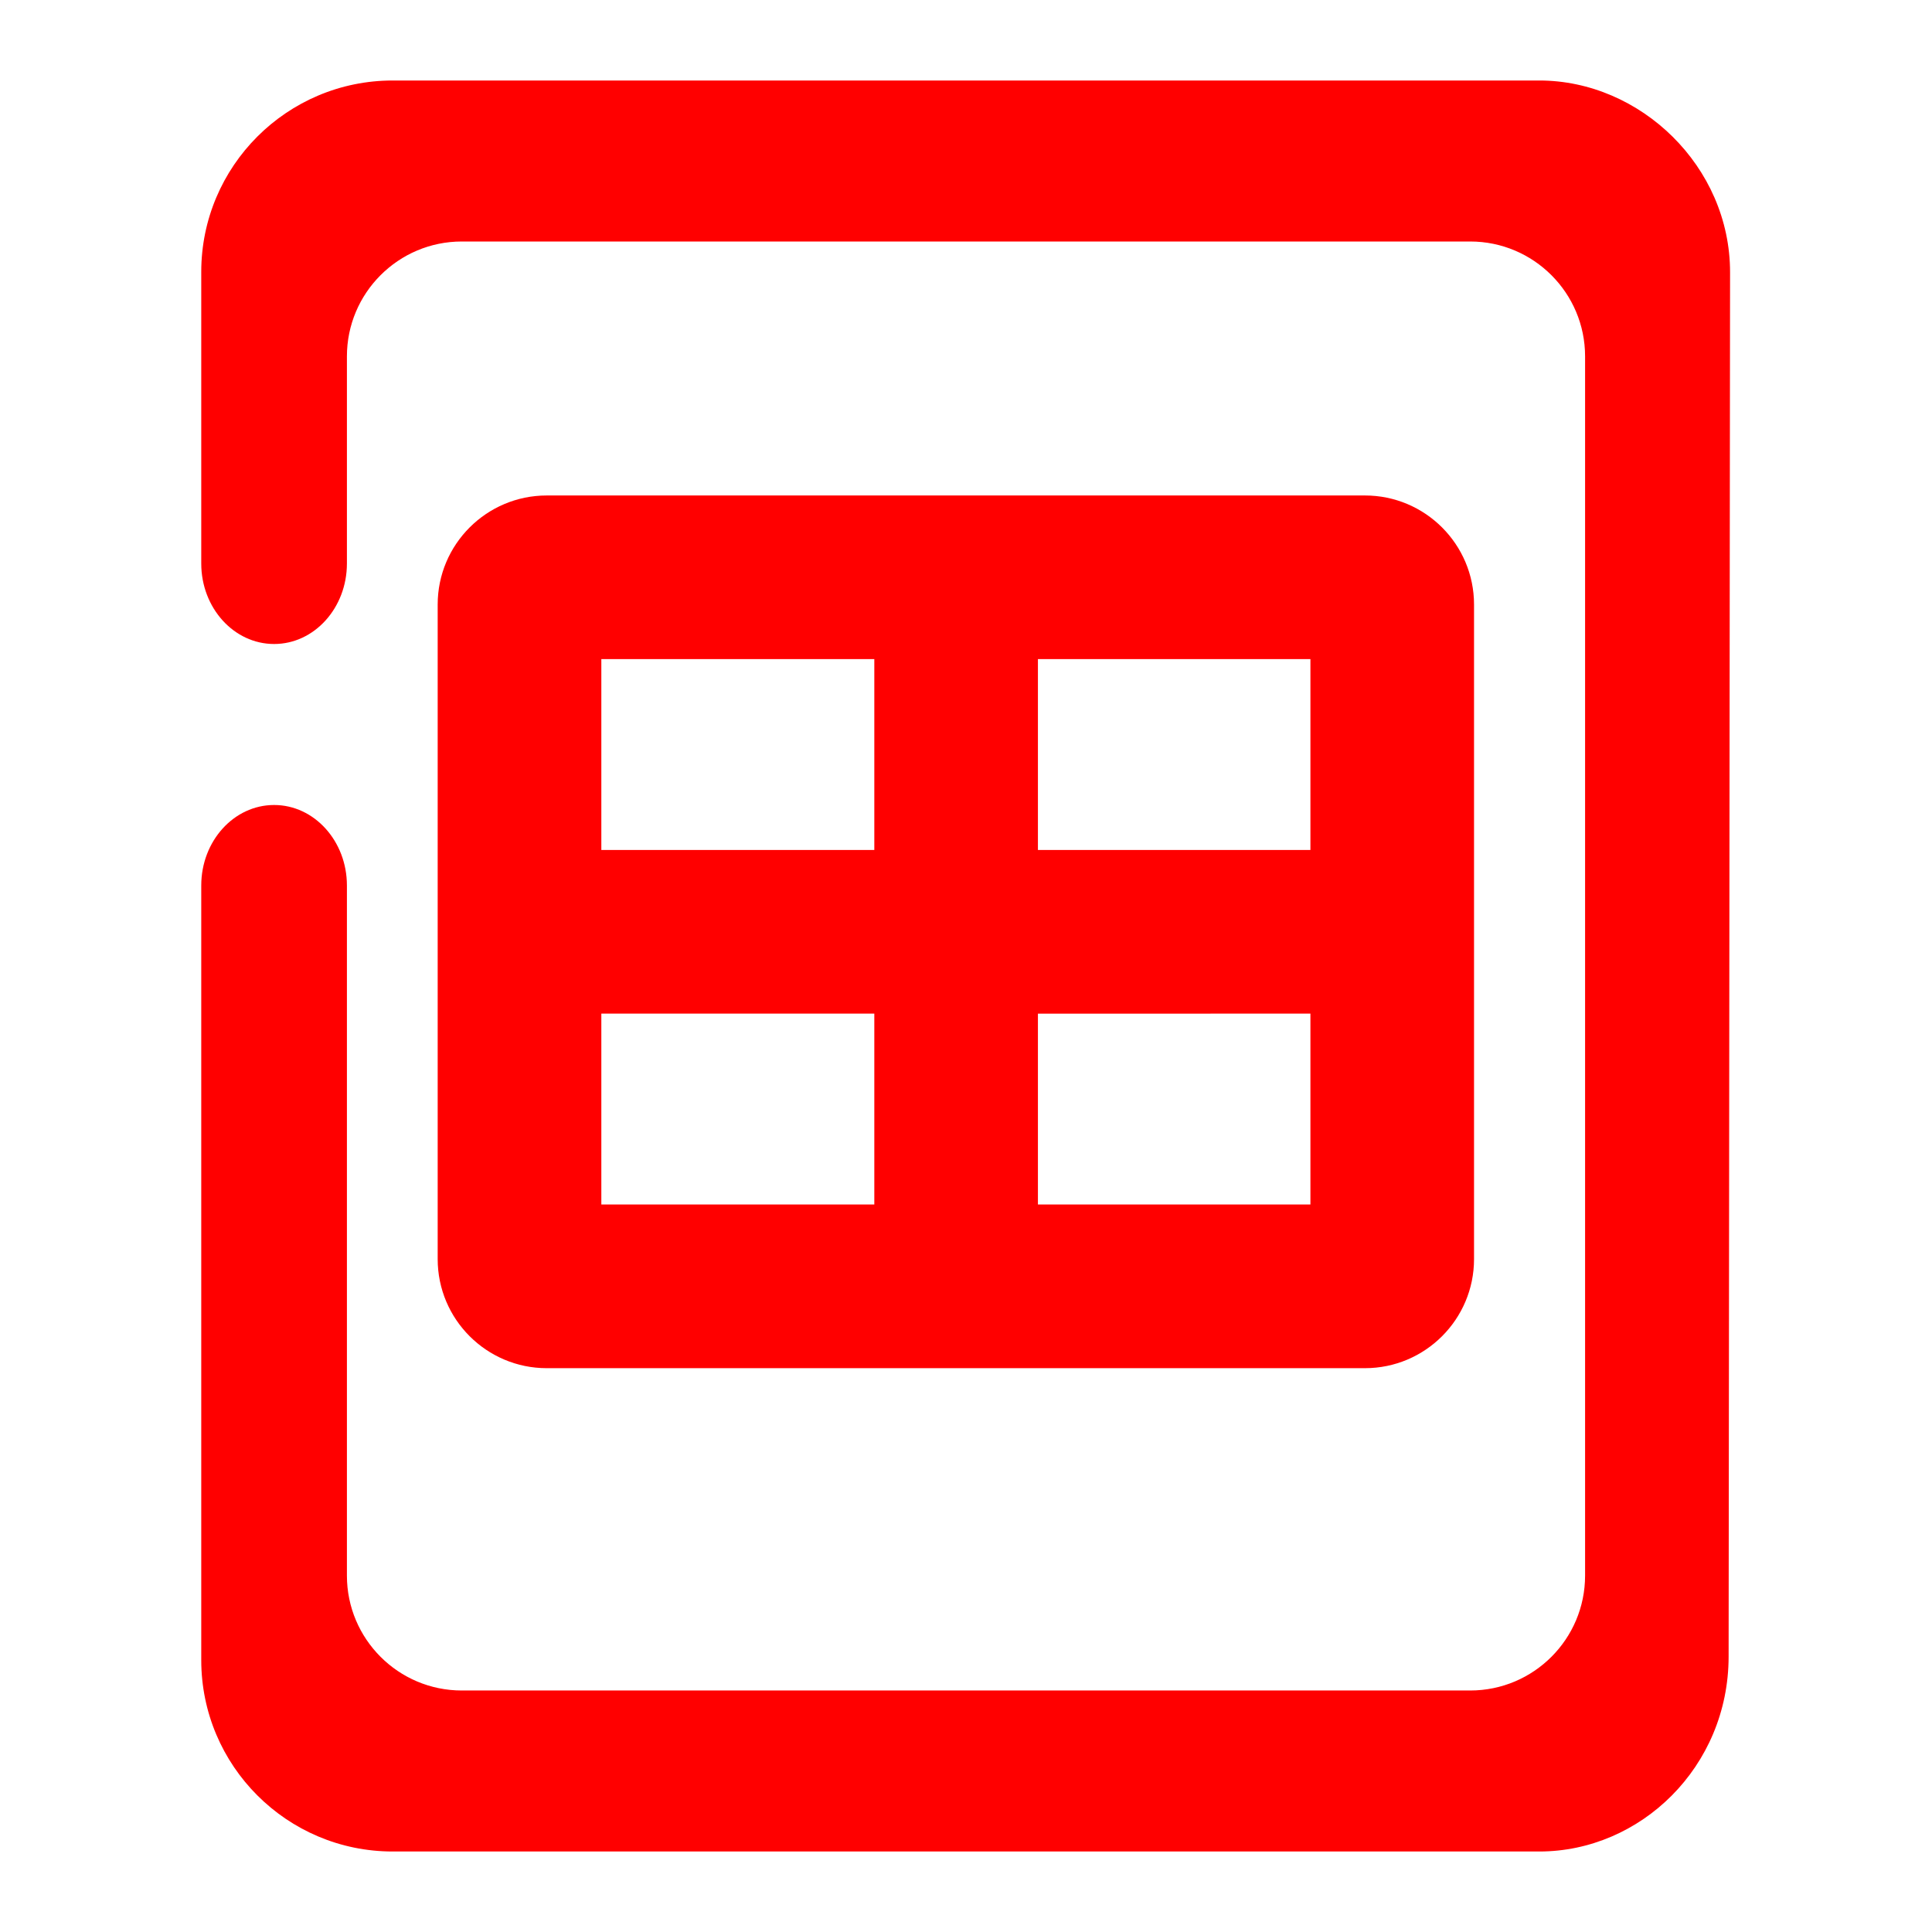 <?xml version="1.0" encoding="UTF-8" standalone="no"?>
<svg
   xmlns:dc="http://purl.org/dc/elements/1.1/"
   xmlns:cc="http://creativecommons.org/ns#"
   xmlns:rdf="http://www.w3.org/1999/02/22-rdf-syntax-ns#"
   xmlns:svg="http://www.w3.org/2000/svg"
   xmlns="http://www.w3.org/2000/svg"
   xmlns:xlink="http://www.w3.org/1999/xlink"
   xmlns:sodipodi="http://sodipodi.sourceforge.net/DTD/sodipodi-0.dtd"
   xmlns:inkscape="http://www.inkscape.org/namespaces/inkscape"
   style="isolation:isolate"
   viewBox="0 0 48 48"
   width="48pt"
   height="48pt"
   version="1.1"
   id="svg9"
   sodipodi:docname="sheet-centered.svg"
   inkscape:version="1.0.2 (e86c870879, 2021-01-15)">
  <defs
     id="defs13">
    <linearGradient
       id="_lgradient_99"
       x1="-3.8208334e-05"
       y1="0.5"
       x2="1"
       y2="0.5"
       gradientTransform="matrix(48,0,0,47.249,-0.041,1.154)"
       gradientUnits="userSpaceOnUse">
      <stop
         offset="0%"
         stop-opacity="1"
         style="stop-color:rgb(255,0,0)"
         id="stop2-6" />
      <stop
         offset="100%"
         stop-opacity="1"
         style="stop-color:rgb(255,0,0)"
         id="stop4-2" />
    </linearGradient>
    <linearGradient
       inkscape:collect="always"
       xlink:href="#_lgradient_45"
       id="linearGradient1115"
       gradientUnits="userSpaceOnUse"
       gradientTransform="matrix(43.5,0,0,44,5,2)"
       x1="0.221"
       y1="0.047"
       x2="0.902"
       y2="0.906" />
    <linearGradient
       id="_lgradient_45"
       x1="0"
       y1="0.5"
       x2="1"
       y2="0.5"
       gradientTransform="matrix(43.219,0,0,40.461,2.138,-0.487)"
       gradientUnits="userSpaceOnUse">
      <stop
         offset="-96.826"
         stop-opacity="1"
         style="stop-color:rgb(255,0,0)"
         id="stop4-6" />
      <stop
         offset="1"
         stop-opacity="1"
         style="stop-color:rgb(255,0,0)"
         id="stop2-3" />
    </linearGradient>
  </defs>
  <sodipodi:namedview
     pagecolor="#FF0000"
     bordercolor="#FF0000"
     borderopacity="1"
     objecttolerance="10"
     gridtolerance="10"
     guidetolerance="10"
     inkscape:pageopacity="0"
     inkscape:pageshadow="2"
     inkscape:window-width="948"
     inkscape:window-height="693"
     id="namedview11"
     showgrid="false"
     showguides="true"
     inkscape:guide-bbox="true"
     inkscape:snap-to-guides="true"
     inkscape:snap-global="true"
     inkscape:zoom="7.375"
     inkscape:cx="32.802318"
     inkscape:cy="31.013196"
     inkscape:window-x="8"
     inkscape:window-y="739"
     inkscape:window-maximized="0"
     inkscape:current-layer="svg9"
     inkscape:document-rotation="0">
    <sodipodi:guide
       position="7.263,50.157"
       orientation="1,0"
       id="guide4525"
       inkscape:locked="false" />
    <sodipodi:guide
       position="2.517,52.35"
       orientation="1,0"
       id="guide4527"
       inkscape:locked="false" />
    <sodipodi:guide
       position="-3.164,41.276"
       orientation="0,1"
       id="guide4529"
       inkscape:locked="false" />
    <sodipodi:guide
       position="35.703,51.847"
       orientation="1,0"
       id="guide4531"
       inkscape:locked="false" />
    <sodipodi:guide
       position="40.485,50.984"
       orientation="1,0"
       id="guide4533"
       inkscape:locked="false" />
    <sodipodi:guide
       position="-13.735,43.865"
       orientation="0,1"
       id="guide4535"
       inkscape:locked="false" />
    <sodipodi:guide
       position="4.638,56.161"
       orientation="1,0"
       id="guide4537"
       inkscape:locked="false" />
    <sodipodi:guide
       position="38.256,55.19"
       orientation="1,0"
       id="guide4539"
       inkscape:locked="false" />
    <sodipodi:guide
       position="-9.672,4.099"
       orientation="0,1"
       id="guide4541"
       inkscape:locked="false" />
    <sodipodi:guide
       position="-13.914,6.795"
       orientation="0,1"
       id="guide4543"
       inkscape:locked="false" />
  </sodipodi:namedview>
  <linearGradient
     id="_lgradient_25"
     x1="0.221"
     y1="0.047"
     x2="0.902"
     y2="0.906"
     gradientTransform="matrix(43.5,0,0,44,5,2)"
     gradientUnits="userSpaceOnUse">
    <stop
       offset="2.609%"
       stop-opacity="1"
       style="stop-color:#FF0000;stop-opacity:1"
       id="stop2" />
    <stop
       offset="98.696%"
       stop-opacity="1"
       style="stop-color:#FF0000;stop-opacity:1"
       id="stop4" />
  </linearGradient>
  <path
     id="path7"
     style="fill:url(#linearGradient1115);fill-opacity:1;fill-rule:evenodd"
     d="m 43,22 v 0 0 0 M 42.947,41.16 C 42.944,43.901 40.756,46 38.244,46 H 9.756 C 7.131,46 5,43.869 5,41.244 V 22 22 c 0,-1.104 0.811,-2 1.81,-2 v 0 c 0.998,0 1.809,0.896 1.809,2 v 0 17.146 c 0,1.575 1.279,2.854 2.854,2.854 h 25.054 c 1.575,0 2.854,-1.279 2.854,-2.854 V 23 23 23 22 8.854 C 39.381,7.279 38.102,6 36.527,6 H 11.473 C 9.898,6 8.619,7.279 8.619,8.854 V 14 14 c 0,1.104 -0.811,2 -1.809,2 v 0 C 5.811,16 5,15.104 5,14 V 14 6.756 C 5,4.131 7.131,2 9.756,2 h 28.488 c 2.512,0 4.742,2.135 4.739,4.769 z M 14.94,21.117 v -4.742 0 h 6.782 v 0 4.742 z m 0,4.066 v 4.742 h 6.782 v -4.742 z m 17.617,-4.066 V 16.375 h -6.77 v 0 4.742 z m 0,4.066 v 4.742 h -6.77 V 25.184 Z M 13.584,12.31 h 20.328 c 1.495,0 2.71,1.214 2.71,2.71 v 16.262 c 0,1.496 -1.215,2.71 -2.71,2.71 H 13.584 c -1.495,0 -2.71,-1.214 -2.71,-2.71 V 15.02 c 0,-1.496 1.215,-2.71 2.71,-2.71 z"
     sodipodi:nodetypes="cccccssscsssscssssccccsssscsssscssssccccccccccccccccccccccccsssssssss" />
</svg>
